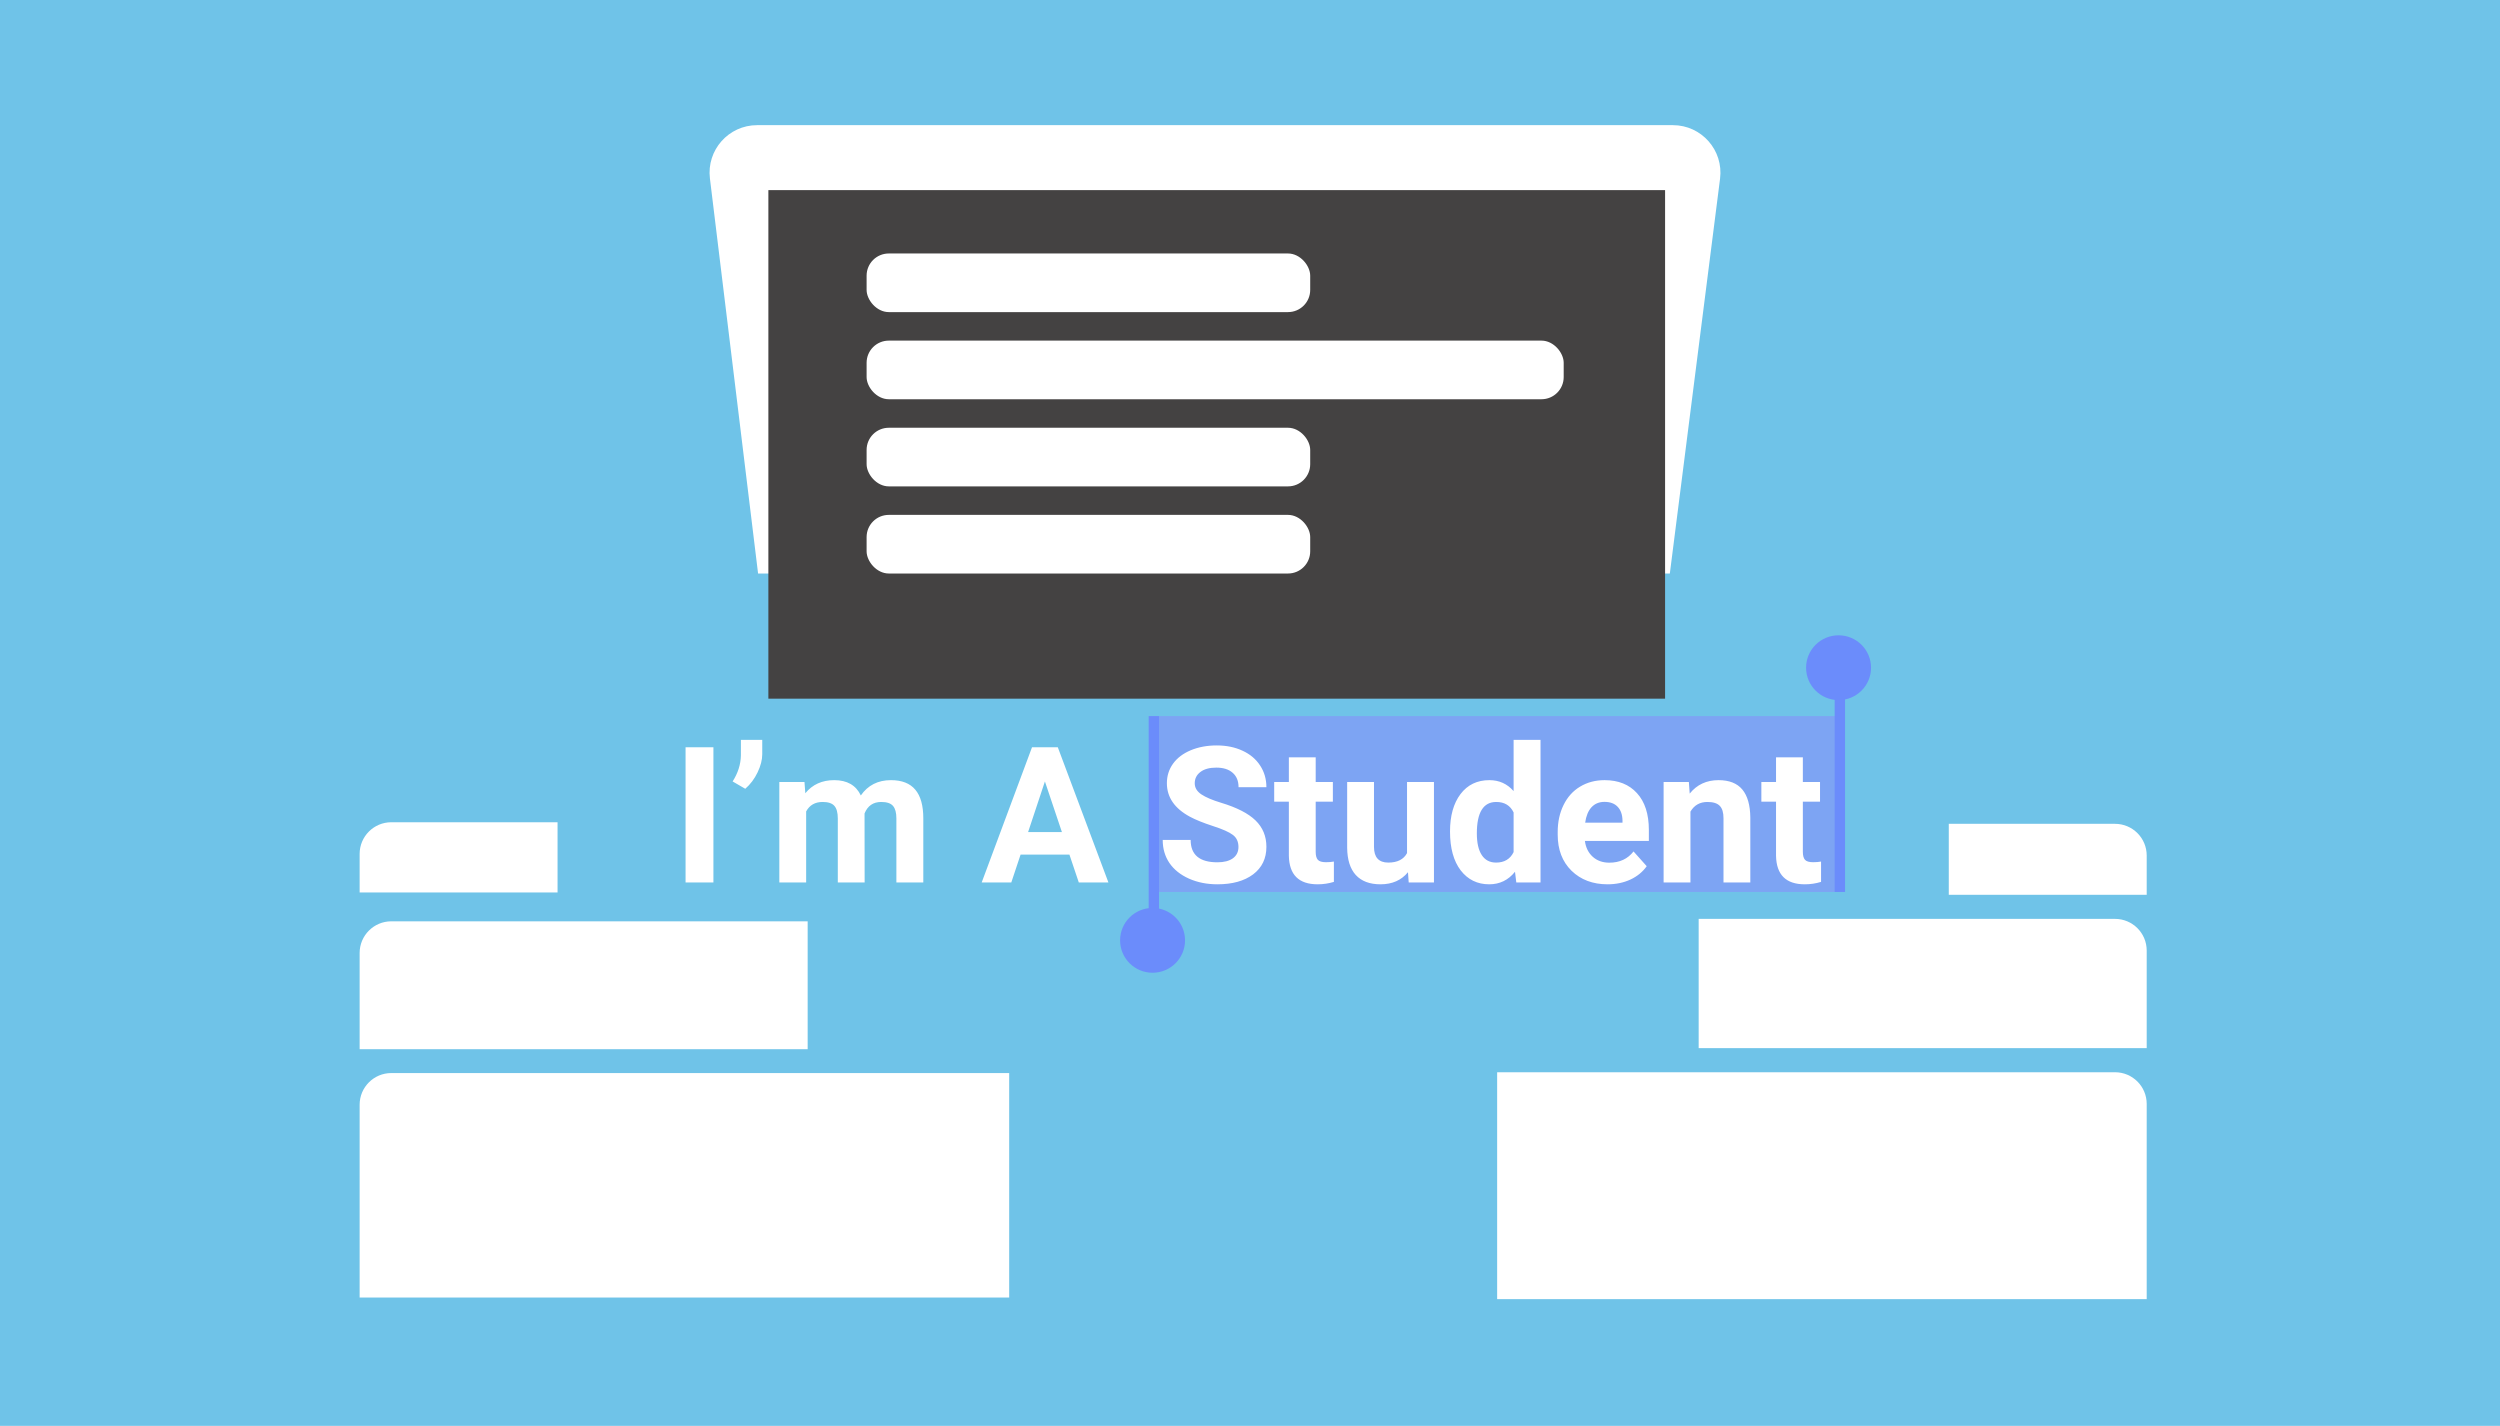 <svg width="1578" height="900" viewBox="0 0 1578 900" fill="none" xmlns="http://www.w3.org/2000/svg">
<rect width="1578" height="900" fill="#6FC3E8"/>
<rect x="728" y="452" width="433" height="111" fill="#8A88FD" fill-opacity="0.53"/>
<path d="M227 697.312C227 686.266 235.954 677.312 247 677.312H637V819H227V697.312Z" fill="white"/>
<path d="M227 601.533C227 590.488 235.954 581.533 247 581.533H509.798V662.272H227V601.533Z" fill="white"/>
<path d="M227 539C227 527.954 235.954 519 247 519H351.931V563.327H227V539Z" fill="white"/>
<path d="M945 676.8H1335C1346.05 676.8 1355 685.754 1355 696.8V820H945V676.8Z" fill="white"/>
<path d="M1072.2 580H1335C1346.05 580 1355 588.954 1355 600V661.6H1072.2V580Z" fill="white"/>
<path d="M1230.07 520H1335C1346.05 520 1355 528.954 1355 540V564.8H1230.07V520Z" fill="white"/>
<path d="M448.1 112.63C445.921 94.754 459.871 79 477.879 79H1055.94C1074.01 79 1087.98 94.859 1085.7 112.786L1054 362H478.5L448.1 112.63Z" fill="white"/>
<rect x="485" y="120" width="566" height="321" fill="#444242"/>
<rect x="547" y="160" width="280" height="37" rx="14" fill="white"/>
<rect x="547" y="215" width="440" height="37" rx="14" fill="white"/>
<rect x="547" y="270" width="280" height="37" rx="14" fill="white"/>
<rect x="547" y="325" width="280" height="37" rx="14" fill="white"/>
<g filter="url(#filter0_d_227_226)">
<path d="M450.309 553H432.73V467.688H450.309V553ZM470.406 493.879L462.438 489.25C465.797 483.977 467.535 478.527 467.652 472.902V463H481.129V472.082C481.129 475.598 480.152 479.406 478.199 483.508C476.246 487.609 473.648 491.066 470.406 493.879ZM507.789 489.602L508.316 496.691C512.809 491.184 518.883 488.43 526.539 488.43C534.703 488.43 540.309 491.652 543.355 498.098C547.809 491.652 554.156 488.43 562.398 488.43C569.273 488.43 574.391 490.441 577.75 494.465C581.109 498.449 582.789 504.465 582.789 512.512V553H565.797V512.57C565.797 508.977 565.094 506.359 563.688 504.719C562.281 503.039 559.801 502.199 556.246 502.199C551.168 502.199 547.652 504.621 545.699 509.465L545.758 553H528.824V512.629C528.824 508.957 528.102 506.301 526.656 504.66C525.211 503.02 522.75 502.199 519.273 502.199C514.469 502.199 510.992 504.191 508.844 508.176V553H491.91V489.602H507.789ZM675.016 535.422H644.195L638.336 553H619.645L651.402 467.688H667.691L699.625 553H680.934L675.016 535.422ZM648.941 521.184H670.27L659.547 489.25L648.941 521.184ZM781.715 530.617C781.715 527.297 780.543 524.758 778.199 523C775.855 521.203 771.637 519.328 765.543 517.375C759.449 515.383 754.625 513.43 751.07 511.516C741.383 506.281 736.539 499.23 736.539 490.363C736.539 485.754 737.828 481.652 740.406 478.059C743.023 474.426 746.754 471.594 751.598 469.562C756.48 467.531 761.949 466.516 768.004 466.516C774.098 466.516 779.527 467.629 784.293 469.855C789.059 472.043 792.75 475.148 795.367 479.172C798.023 483.195 799.352 487.766 799.352 492.883H781.773C781.773 488.977 780.543 485.949 778.082 483.801C775.621 481.613 772.164 480.52 767.711 480.52C763.414 480.52 760.074 481.438 757.691 483.273C755.309 485.07 754.117 487.453 754.117 490.422C754.117 493.195 755.504 495.52 758.277 497.395C761.09 499.27 765.211 501.027 770.641 502.668C780.641 505.676 787.926 509.406 792.496 513.859C797.066 518.312 799.352 523.859 799.352 530.5C799.352 537.883 796.559 543.684 790.973 547.902C785.387 552.082 777.867 554.172 768.414 554.172C761.852 554.172 755.875 552.98 750.484 550.598C745.094 548.176 740.973 544.875 738.121 540.695C735.309 536.516 733.902 531.672 733.902 526.164H751.539C751.539 535.578 757.164 540.285 768.414 540.285C772.594 540.285 775.855 539.445 778.199 537.766C780.543 536.047 781.715 533.664 781.715 530.617ZM830.465 474.016V489.602H841.305V502.023H830.465V533.664C830.465 536.008 830.914 537.688 831.812 538.703C832.711 539.719 834.43 540.227 836.969 540.227C838.844 540.227 840.504 540.09 841.949 539.816V552.648C838.629 553.664 835.211 554.172 831.695 554.172C819.82 554.172 813.766 548.176 813.531 536.184V502.023H804.273V489.602H813.531V474.016H830.465ZM888.707 546.555C884.527 551.633 878.746 554.172 871.363 554.172C864.566 554.172 859.371 552.219 855.777 548.312C852.223 544.406 850.406 538.684 850.328 531.145V489.602H867.262V530.559C867.262 537.16 870.27 540.461 876.285 540.461C882.027 540.461 885.973 538.469 888.121 534.484V489.602H905.113V553H889.176L888.707 546.555ZM915.25 520.832C915.25 510.949 917.457 503.078 921.871 497.219C926.324 491.359 932.398 488.43 940.094 488.43C946.266 488.43 951.363 490.734 955.387 495.344V463H972.379V553H957.086L956.266 546.262C952.047 551.535 946.617 554.172 939.977 554.172C932.516 554.172 926.52 551.242 921.988 545.383C917.496 539.484 915.25 531.301 915.25 520.832ZM932.184 522.062C932.184 528 933.219 532.551 935.289 535.715C937.359 538.879 940.367 540.461 944.312 540.461C949.547 540.461 953.238 538.254 955.387 533.84V508.82C953.277 504.406 949.625 502.199 944.43 502.199C936.266 502.199 932.184 508.82 932.184 522.062ZM1014.68 554.172C1005.39 554.172 997.809 551.32 991.949 545.617C986.129 539.914 983.219 532.316 983.219 522.824V521.184C983.219 514.816 984.449 509.133 986.91 504.133C989.371 499.094 992.848 495.227 997.34 492.531C1001.87 489.797 1007.03 488.43 1012.81 488.43C1021.48 488.43 1028.3 491.164 1033.26 496.633C1038.26 502.102 1040.76 509.855 1040.76 519.895V526.809H1000.39C1000.93 530.949 1002.57 534.27 1005.31 536.77C1008.08 539.27 1011.58 540.52 1015.8 540.52C1022.32 540.52 1027.42 538.156 1031.09 533.43L1039.41 542.746C1036.87 546.34 1033.43 549.152 1029.1 551.184C1024.76 553.176 1019.96 554.172 1014.68 554.172ZM1012.75 502.141C1009.39 502.141 1006.66 503.273 1004.55 505.539C1002.48 507.805 1001.15 511.047 1000.56 515.266H1024.12V513.918C1024.04 510.168 1023.02 507.277 1021.07 505.246C1019.12 503.176 1016.34 502.141 1012.75 502.141ZM1066.01 489.602L1066.54 496.926C1071.07 491.262 1077.14 488.43 1084.76 488.43C1091.48 488.43 1096.48 490.402 1099.76 494.348C1103.04 498.293 1104.72 504.191 1104.8 512.043V553H1087.87V512.453C1087.87 508.859 1087.09 506.262 1085.52 504.66C1083.96 503.02 1081.36 502.199 1077.73 502.199C1072.96 502.199 1069.39 504.23 1067.01 508.293V553H1050.07V489.602H1066.01ZM1137.96 474.016V489.602H1148.8V502.023H1137.96V533.664C1137.96 536.008 1138.41 537.688 1139.31 538.703C1140.21 539.719 1141.93 540.227 1144.47 540.227C1146.34 540.227 1148 540.09 1149.45 539.816V552.648C1146.13 553.664 1142.71 554.172 1139.2 554.172C1127.32 554.172 1121.27 548.176 1121.03 536.184V502.023H1111.77V489.602H1121.03V474.016H1137.96Z" fill="white"/>
</g>
<ellipse cx="727.5" cy="593.545" rx="20.5" ry="20.454" fill="#6B8CFB"/>
<rect x="725.04" y="452" width="6.56" height="130.909" fill="#6B8CFB"/>
<ellipse rx="20.5" ry="20.454" transform="matrix(1 0 0 -1 1160.5 421.455)" fill="#6B8CFB"/>
<rect width="6.56" height="130.909" transform="matrix(1 0 0 -1 1158.04 563)" fill="#6B8CFB"/>
<defs>
<filter id="filter0_d_227_226" x="428.73" y="463" width="724.719" height="99.172" filterUnits="userSpaceOnUse" color-interpolation-filters="sRGB">
<feFlood flood-opacity="0" result="BackgroundImageFix"/>
<feColorMatrix in="SourceAlpha" type="matrix" values="0 0 0 0 0 0 0 0 0 0 0 0 0 0 0 0 0 0 127 0" result="hardAlpha"/>
<feOffset dy="4"/>
<feGaussianBlur stdDeviation="2"/>
<feComposite in2="hardAlpha" operator="out"/>
<feColorMatrix type="matrix" values="0 0 0 0 0 0 0 0 0 0 0 0 0 0 0 0 0 0 0.25 0"/>
<feBlend mode="normal" in2="BackgroundImageFix" result="effect1_dropShadow_227_226"/>
<feBlend mode="normal" in="SourceGraphic" in2="effect1_dropShadow_227_226" result="shape"/>
</filter>
</defs>
</svg>

